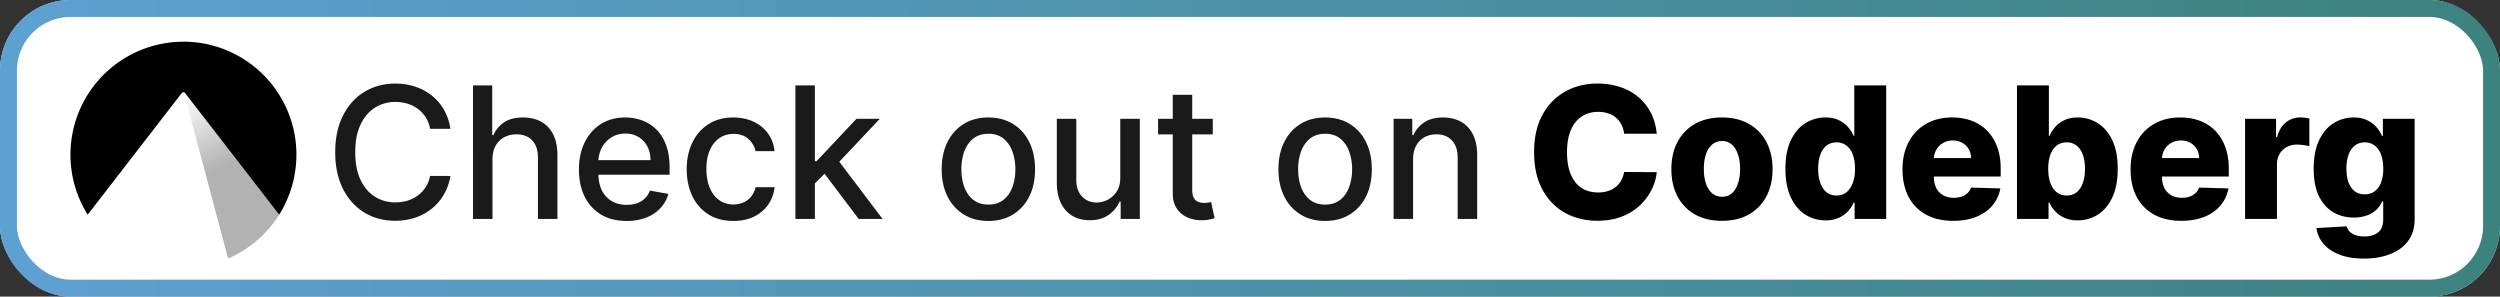 <svg xmlns="http://www.w3.org/2000/svg" width="177" height="21" fill="none" viewBox="0 0 177 21"><rect x="0" y="0" width="177" height="21" fill="#333333" stroke="none"/><rect width="177" height="21" fill="currentColor" class="fill" rx="5"/><rect width="175.8" height="19.8" x=".6" y=".6" stroke="url(#paint0_linear_2040_175)" stroke-opacity=".88" stroke-width="1.2" rx="4.4"/><g clip-path="url(#clip0_2040_175)"><path fill="url(#paint1_linear_2040_175)" d="M13.137 6.686a.09.09 0 0 0-.03.006.07.07 0 0 0-.023.014.05.05 0 0 0-.014.02.04.04 0 0 0-.001.022L16.15 18.3a8 8 0 0 0 3.614-3.098l-6.568-8.49a.064.064 0 0 0-.025-.019.09.09 0 0 0-.035-.007Z"/><path fill="currentColor" d="M12.986 2.953A8 8 0 0 0 6.208 15.2l6.67-8.623c.048-.062.168-.062.216 0l6.67 8.624a8 8 0 0 0-6.778-12.25Z" class="base"/></g><path fill="currentColor" d="M31.891 9.12h-1.44a2.202 2.202 0 0 0-.863-1.408 2.387 2.387 0 0 0-.734-.37A2.866 2.866 0 0 0 28 7.219a2.67 2.67 0 0 0-1.464.41c-.428.275-.766.676-1.015 1.206-.247.53-.37 1.175-.37 1.939 0 .77.123 1.418.37 1.948.249.53.589.93 1.02 1.2.43.271.915.406 1.454.406.299 0 .582-.04.85-.12.27-.083.515-.204.733-.364a2.212 2.212 0 0 0 .873-1.39l1.44.005a3.855 3.855 0 0 1-.447 1.283 3.54 3.54 0 0 1-.845 1.007c-.342.28-.733.497-1.173.65-.44.154-.92.231-1.44.231-.819 0-1.548-.194-2.188-.581-.64-.391-1.145-.95-1.515-1.676-.366-.726-.549-1.593-.549-2.6 0-1.009.185-1.875.554-2.598.37-.727.874-1.284 1.514-1.672.64-.39 1.368-.586 2.184-.586.502 0 .97.073 1.403.217.437.142.83.351 1.177.628.348.274.636.61.864 1.006.227.394.381.845.461 1.353Zm2.977 2.17v4.21h-1.38V6.045h1.361v3.518h.088c.166-.381.42-.685.762-.91.341-.224.788-.336 1.339-.336.486 0 .91.1 1.274.3.366.2.65.498.85.895.202.394.304.887.304 1.478v4.51h-1.38v-4.344c0-.52-.134-.923-.402-1.21-.268-.289-.64-.434-1.117-.434-.327 0-.619.07-.877.208a1.498 1.498 0 0 0-.605.61c-.145.264-.217.584-.217.96Zm9.496 4.353c-.699 0-1.3-.15-1.805-.448a3.037 3.037 0 0 1-1.163-1.27c-.271-.547-.407-1.189-.407-1.924 0-.727.136-1.367.407-1.92a3.154 3.154 0 0 1 1.144-1.298c.493-.31 1.068-.466 1.727-.466.4 0 .788.066 1.163.198.376.133.713.34 1.011.623.299.284.534.651.707 1.104.172.45.258.995.258 1.639v.489H41.77v-1.034h4.285c0-.363-.074-.685-.222-.965a1.675 1.675 0 0 0-.623-.67 1.741 1.741 0 0 0-.933-.244c-.388 0-.726.095-1.015.286a1.92 1.92 0 0 0-.665.739c-.154.302-.231.63-.231.983v.808c0 .474.083.877.25 1.21.168.332.404.586.706.761.301.173.654.259 1.057.259.261 0 .5-.037.715-.111a1.484 1.484 0 0 0 .919-.9l1.306.235a2.365 2.365 0 0 1-.563 1.011 2.73 2.73 0 0 1-1.01.67 3.785 3.785 0 0 1-1.381.235Zm7.56 0c-.686 0-1.277-.155-1.772-.466a3.087 3.087 0 0 1-1.136-1.297c-.264-.551-.397-1.182-.397-1.893 0-.72.136-1.356.406-1.907.271-.554.653-.986 1.145-1.297.493-.31 1.073-.466 1.74-.466.54 0 1.02.1 1.441.3.422.197.762.474 1.02.83.262.358.417.775.466 1.252h-1.343a1.61 1.61 0 0 0-.508-.859c-.261-.24-.612-.36-1.052-.36-.385 0-.722.102-1.011.305-.287.2-.51.486-.67.858-.16.37-.24.807-.24 1.311 0 .518.079.964.236 1.34.157.375.378.666.664.872.29.206.63.31 1.02.31.262 0 .5-.049.712-.144.215-.099.395-.239.54-.42.148-.182.25-.4.31-.656h1.343a2.61 2.61 0 0 1-.448 1.228c-.25.36-.584.644-1.002.85-.416.206-.903.31-1.463.31Zm5.66-2.548-.01-1.685h.24l2.825-3h1.653l-3.222 3.415h-.217l-1.27 1.27Zm-1.27 2.405V6.045h1.38V15.5h-1.38Zm4.478 0-2.54-3.37.952-.965 3.282 4.335h-1.694Zm9.185.143c-.665 0-1.245-.152-1.74-.457a3.082 3.082 0 0 1-1.154-1.279c-.274-.547-.411-1.188-.411-1.92 0-.736.137-1.379.41-1.93.275-.55.66-.979 1.155-1.283.495-.305 1.076-.457 1.74-.457.665 0 1.245.152 1.74.457.496.304.88.732 1.155 1.283.274.551.41 1.194.41 1.93 0 .732-.136 1.373-.41 1.92a3.082 3.082 0 0 1-1.154 1.28c-.496.304-1.076.456-1.74.456Zm.005-1.159c.43 0 .788-.114 1.07-.341.284-.228.493-.531.629-.91.138-.378.207-.795.207-1.25 0-.453-.069-.869-.207-1.247a2.03 2.03 0 0 0-.628-.919c-.283-.23-.64-.346-1.071-.346-.434 0-.794.115-1.08.346-.284.23-.494.537-.633.919a3.674 3.674 0 0 0-.203 1.246c0 .456.068.873.203 1.251.139.379.35.682.633.91.286.227.646.341 1.08.341Zm9.333-1.925V8.41H80.7V15.5h-1.357v-1.228h-.074a2.213 2.213 0 0 1-.785.946c-.357.25-.801.374-1.334.374-.455 0-.859-.1-1.21-.3a2.108 2.108 0 0 1-.821-.9c-.197-.397-.296-.888-.296-1.473V8.41h1.38v4.344c0 .483.135.868.402 1.154.268.287.616.43 1.044.43.258 0 .515-.065.77-.194.26-.13.473-.325.642-.587.173-.261.257-.593.254-.997Zm6.55-4.15v1.108h-3.873V8.409h3.873ZM83.03 6.71h1.38v6.708c0 .268.04.47.12.605.08.132.184.223.31.272.13.046.27.07.42.07.11 0 .208-.008.29-.024.084-.015.149-.027.195-.037l.25 1.14a2.702 2.702 0 0 1-.896.148 2.428 2.428 0 0 1-1.016-.194 1.742 1.742 0 0 1-.762-.627c-.194-.284-.29-.639-.29-1.067V6.71Zm10.789 8.933c-.665 0-1.245-.152-1.74-.457a3.082 3.082 0 0 1-1.154-1.279c-.274-.547-.411-1.188-.411-1.92 0-.736.137-1.379.41-1.93.274-.55.66-.979 1.155-1.283.495-.305 1.075-.457 1.74-.457s1.245.152 1.74.457c.496.304.88.732 1.155 1.283.273.551.41 1.194.41 1.93 0 .732-.136 1.373-.41 1.92a3.082 3.082 0 0 1-1.154 1.28c-.496.304-1.076.456-1.741.456Zm.005-1.159c.43 0 .788-.114 1.07-.341.284-.228.493-.531.628-.91.139-.378.208-.795.208-1.25 0-.453-.069-.869-.208-1.247a2.03 2.03 0 0 0-.627-.919c-.283-.23-.64-.346-1.071-.346-.434 0-.794.115-1.08.346-.284.23-.495.537-.633.919a3.674 3.674 0 0 0-.203 1.246c0 .456.067.873.203 1.251.138.379.35.682.632.91.287.227.647.341 1.08.341Zm6.222-3.194v4.21h-1.38V8.41h1.324v1.153h.088c.163-.375.418-.677.766-.905.351-.227.793-.341 1.325-.341.483 0 .906.101 1.27.304.363.2.644.499.844.896.2.397.301.888.301 1.473v4.51h-1.381v-4.344c0-.514-.134-.916-.401-1.205-.268-.292-.636-.439-1.104-.439-.32 0-.605.07-.854.208a1.497 1.497 0 0 0-.586.61c-.142.264-.212.584-.212.96Z" class="tagline"/><path fill="currentColor" d="M117.298 9.47h-2.309a1.99 1.99 0 0 0-.189-.64 1.555 1.555 0 0 0-.937-.8 2.137 2.137 0 0 0-.706-.11c-.459 0-.854.112-1.187.337-.329.224-.583.55-.762.974-.175.425-.263.938-.263 1.542 0 .628.09 1.154.268 1.579.182.421.436.74.762.955.329.213.718.319 1.168.319a2.3 2.3 0 0 0 .688-.097 1.69 1.69 0 0 0 .549-.282c.16-.126.291-.278.392-.457.105-.181.177-.386.217-.614l2.309.014a3.5 3.5 0 0 1-.365 1.237c-.2.406-.476.777-.826 1.113a3.906 3.906 0 0 1-1.284.794c-.502.197-1.077.295-1.726.295-.856 0-1.622-.188-2.299-.563-.674-.379-1.207-.93-1.598-1.653s-.586-1.603-.586-2.64c0-1.04.198-1.922.595-2.646.398-.723.935-1.272 1.612-1.648.677-.375 1.435-.563 2.276-.563.572 0 1.101.08 1.588.24.486.157.914.388 1.283.693.369.301.669.672.9 1.112.231.44.374.944.43 1.51Zm4.617 6.164c-.745 0-1.385-.152-1.92-.457a3.148 3.148 0 0 1-1.233-1.284c-.286-.55-.429-1.189-.429-1.915 0-.73.143-1.368.429-1.916.289-.551.7-.979 1.233-1.284.535-.307 1.175-.461 1.92-.461.745 0 1.384.154 1.916.461a3.08 3.08 0 0 1 1.233 1.284c.289.548.434 1.186.434 1.916 0 .726-.145 1.365-.434 1.915a3.117 3.117 0 0 1-1.233 1.284c-.532.305-1.171.457-1.916.457Zm.014-1.704c.271 0 .5-.083.688-.249.188-.166.331-.397.429-.692.102-.296.153-.637.153-1.025 0-.394-.051-.739-.153-1.034-.098-.296-.241-.527-.429-.693a1.001 1.001 0 0 0-.688-.25c-.28 0-.517.084-.711.25a1.564 1.564 0 0 0-.438.693c-.099.295-.148.64-.148 1.034 0 .388.049.73.148 1.025.101.295.247.526.438.692.194.166.431.25.711.25Zm7.315 1.672c-.523 0-.999-.136-1.427-.407-.427-.27-.769-.677-1.025-1.218-.255-.542-.383-1.215-.383-2.018 0-.834.133-1.52.397-2.059.265-.538.611-.937 1.039-1.195a2.655 2.655 0 0 1 1.39-.388c.372 0 .691.064.955.194.265.126.483.289.656.489.172.2.303.408.392.623h.046V6.045h2.258V15.5h-2.235v-1.15h-.069a2.217 2.217 0 0 1-.406.614c-.176.191-.396.345-.66.462a2.26 2.26 0 0 1-.928.176Zm.785-1.76c.274 0 .507-.076.701-.23.194-.157.344-.377.448-.66.105-.283.157-.616.157-.998 0-.387-.052-.721-.157-1.001a1.377 1.377 0 0 0-.448-.646 1.107 1.107 0 0 0-.701-.227c-.28 0-.517.077-.711.231-.194.154-.342.37-.443.651-.099.28-.148.61-.148.992s.051.715.152.998c.102.283.248.503.439.66.194.154.431.23.711.23Zm8.255 1.792c-.742 0-1.382-.146-1.92-.439a3.036 3.036 0 0 1-1.238-1.26c-.286-.548-.429-1.199-.429-1.953 0-.732.145-1.372.434-1.92.289-.551.697-.979 1.223-1.284.527-.307 1.147-.461 1.861-.461.505 0 .966.078 1.385.235.418.157.78.39 1.085.697.304.308.541.688.711 1.14.169.45.253.965.253 1.547v.563h-6.163v-1.31h4.063a1.27 1.27 0 0 0-.171-.643 1.16 1.16 0 0 0-.457-.438 1.32 1.32 0 0 0-.66-.162 1.35 1.35 0 0 0-.679.171 1.283 1.283 0 0 0-.66 1.108v1.334c0 .29.057.543.171.762.114.216.275.383.485.503.209.12.458.18.748.18.2 0 .381-.027.544-.083.163-.055.303-.137.42-.244.117-.108.205-.24.264-.397l2.072.06c-.086.464-.275.869-.567 1.214-.29.341-.67.607-1.141.798-.471.188-1.015.282-1.634.282Zm4.518-.134V6.045h2.258v3.578h.046c.092-.215.223-.423.392-.623.173-.2.391-.363.656-.49.268-.129.588-.193.96-.193.493 0 .953.129 1.381.388.43.258.778.657 1.043 1.195.265.539.397 1.225.397 2.06 0 .802-.128 1.475-.383 2.017-.253.541-.594.947-1.025 1.218-.428.271-.903.407-1.427.407a2.26 2.26 0 0 1-.928-.176 2.03 2.03 0 0 1-.66-.462 2.217 2.217 0 0 1-.406-.614h-.069v1.15h-2.235Zm2.212-3.546c0 .382.051.715.152.998.105.283.254.503.448.66.197.154.432.23.706.23.277 0 .513-.076.707-.23a1.43 1.43 0 0 0 .438-.66c.102-.283.152-.616.152-.998 0-.381-.05-.712-.152-.992a1.4 1.4 0 0 0-.438-.65 1.091 1.091 0 0 0-.707-.232c-.277 0-.512.076-.706.226-.194.151-.343.367-.448.647-.101.28-.152.614-.152 1.002Zm9.418 3.68c-.741 0-1.381-.146-1.92-.439a3.033 3.033 0 0 1-1.237-1.26c-.286-.548-.43-1.199-.43-1.953 0-.732.145-1.372.434-1.92a3.14 3.14 0 0 1 1.224-1.284c.526-.307 1.146-.461 1.86-.461.505 0 .967.078 1.385.235.419.157.78.39 1.085.697.305.308.542.688.711 1.14.169.45.254.965.254 1.547v.563h-6.163v-1.31h4.062a1.279 1.279 0 0 0-.17-.643 1.167 1.167 0 0 0-.457-.438 1.32 1.32 0 0 0-.661-.162c-.252 0-.478.057-.678.171a1.282 1.282 0 0 0-.66 1.108v1.334c0 .29.057.543.17.762.114.216.276.383.485.503.209.12.459.18.748.18.2 0 .382-.027.545-.083.163-.055.303-.137.42-.244.117-.108.205-.24.263-.397l2.073.06c-.086.464-.276.869-.568 1.214a2.873 2.873 0 0 1-1.14.798c-.471.188-1.016.282-1.635.282Zm4.519-.134V8.41h2.193v1.292h.074c.129-.468.34-.816.632-1.044.292-.23.632-.346 1.02-.346.105 0 .213.008.323.023.111.013.214.033.31.06v1.962a2.18 2.18 0 0 0-.425-.087 3.765 3.765 0 0 0-.462-.033c-.267 0-.509.06-.724.18a1.29 1.29 0 0 0-.504.494c-.12.21-.18.456-.18.739v3.85h-2.257Zm8.409 2.807c-.674 0-1.251-.094-1.731-.282-.481-.188-.858-.444-1.131-.77a2.13 2.13 0 0 1-.494-1.109l2.137-.12c.04.145.114.271.222.379.11.107.254.19.429.25.178.058.388.087.628.087.378 0 .691-.093.937-.277.249-.182.374-.5.374-.956v-1.246h-.079a1.67 1.67 0 0 1-.406.586 1.927 1.927 0 0 1-.678.406 2.67 2.67 0 0 1-.924.148c-.517 0-.991-.12-1.422-.36-.427-.243-.771-.619-1.029-1.127-.256-.51-.383-1.167-.383-1.97 0-.829.132-1.51.397-2.046.264-.538.611-.937 1.038-1.195a2.655 2.655 0 0 1 1.39-.388c.372 0 .691.064.956.194.267.126.487.289.66.489.172.2.303.408.392.623h.065V8.41h2.248v7.119c0 .6-.151 1.106-.452 1.519-.302.412-.724.724-1.265.937-.542.215-1.168.323-1.879.323Zm.069-4.547c.274 0 .508-.073.702-.217a1.37 1.37 0 0 0 .448-.624 2.72 2.72 0 0 0 .156-.974c0-.384-.052-.715-.156-.992a1.384 1.384 0 0 0-.448-.646 1.11 1.11 0 0 0-.702-.227c-.28 0-.517.077-.711.231-.194.154-.342.37-.443.651a2.926 2.926 0 0 0-.148.983c0 .379.051.704.153.974.101.271.247.479.438.624.194.144.431.217.711.217Z" class="base"/><defs><linearGradient id="paint0_linear_2040_175" x1="0" x2="177" y1="10.5" y2="10.5" gradientUnits="userSpaceOnUse"><stop stop-color="#4793CC"/><stop offset="1" stop-color="#21716D"/></linearGradient><linearGradient id="paint1_linear_2040_175" x1="13.137" x2="18.28" y1="6.686" y2="16.951" gradientUnits="userSpaceOnUse"><stop class="base" stop-color="currentColor" stop-opacity="0"/><stop class="base" offset=".495" stop-color="currentColor" stop-opacity=".3"/><stop class="base" offset="1" stop-color="currentColor" stop-opacity=".3"/></linearGradient><clipPath id="clip0_2040_175"><path fill="currentColor" d="M5 2.5h16v16H5z" class="base"/></clipPath></defs><style>.fill{color:#fff}.base{color:#000}.tagline{color:#1a1a1a}@media (prefers-color-scheme:dark){.fill{color:#000}.base{color:#fff}.tagline{color:#e8e8e8}}</style></svg>